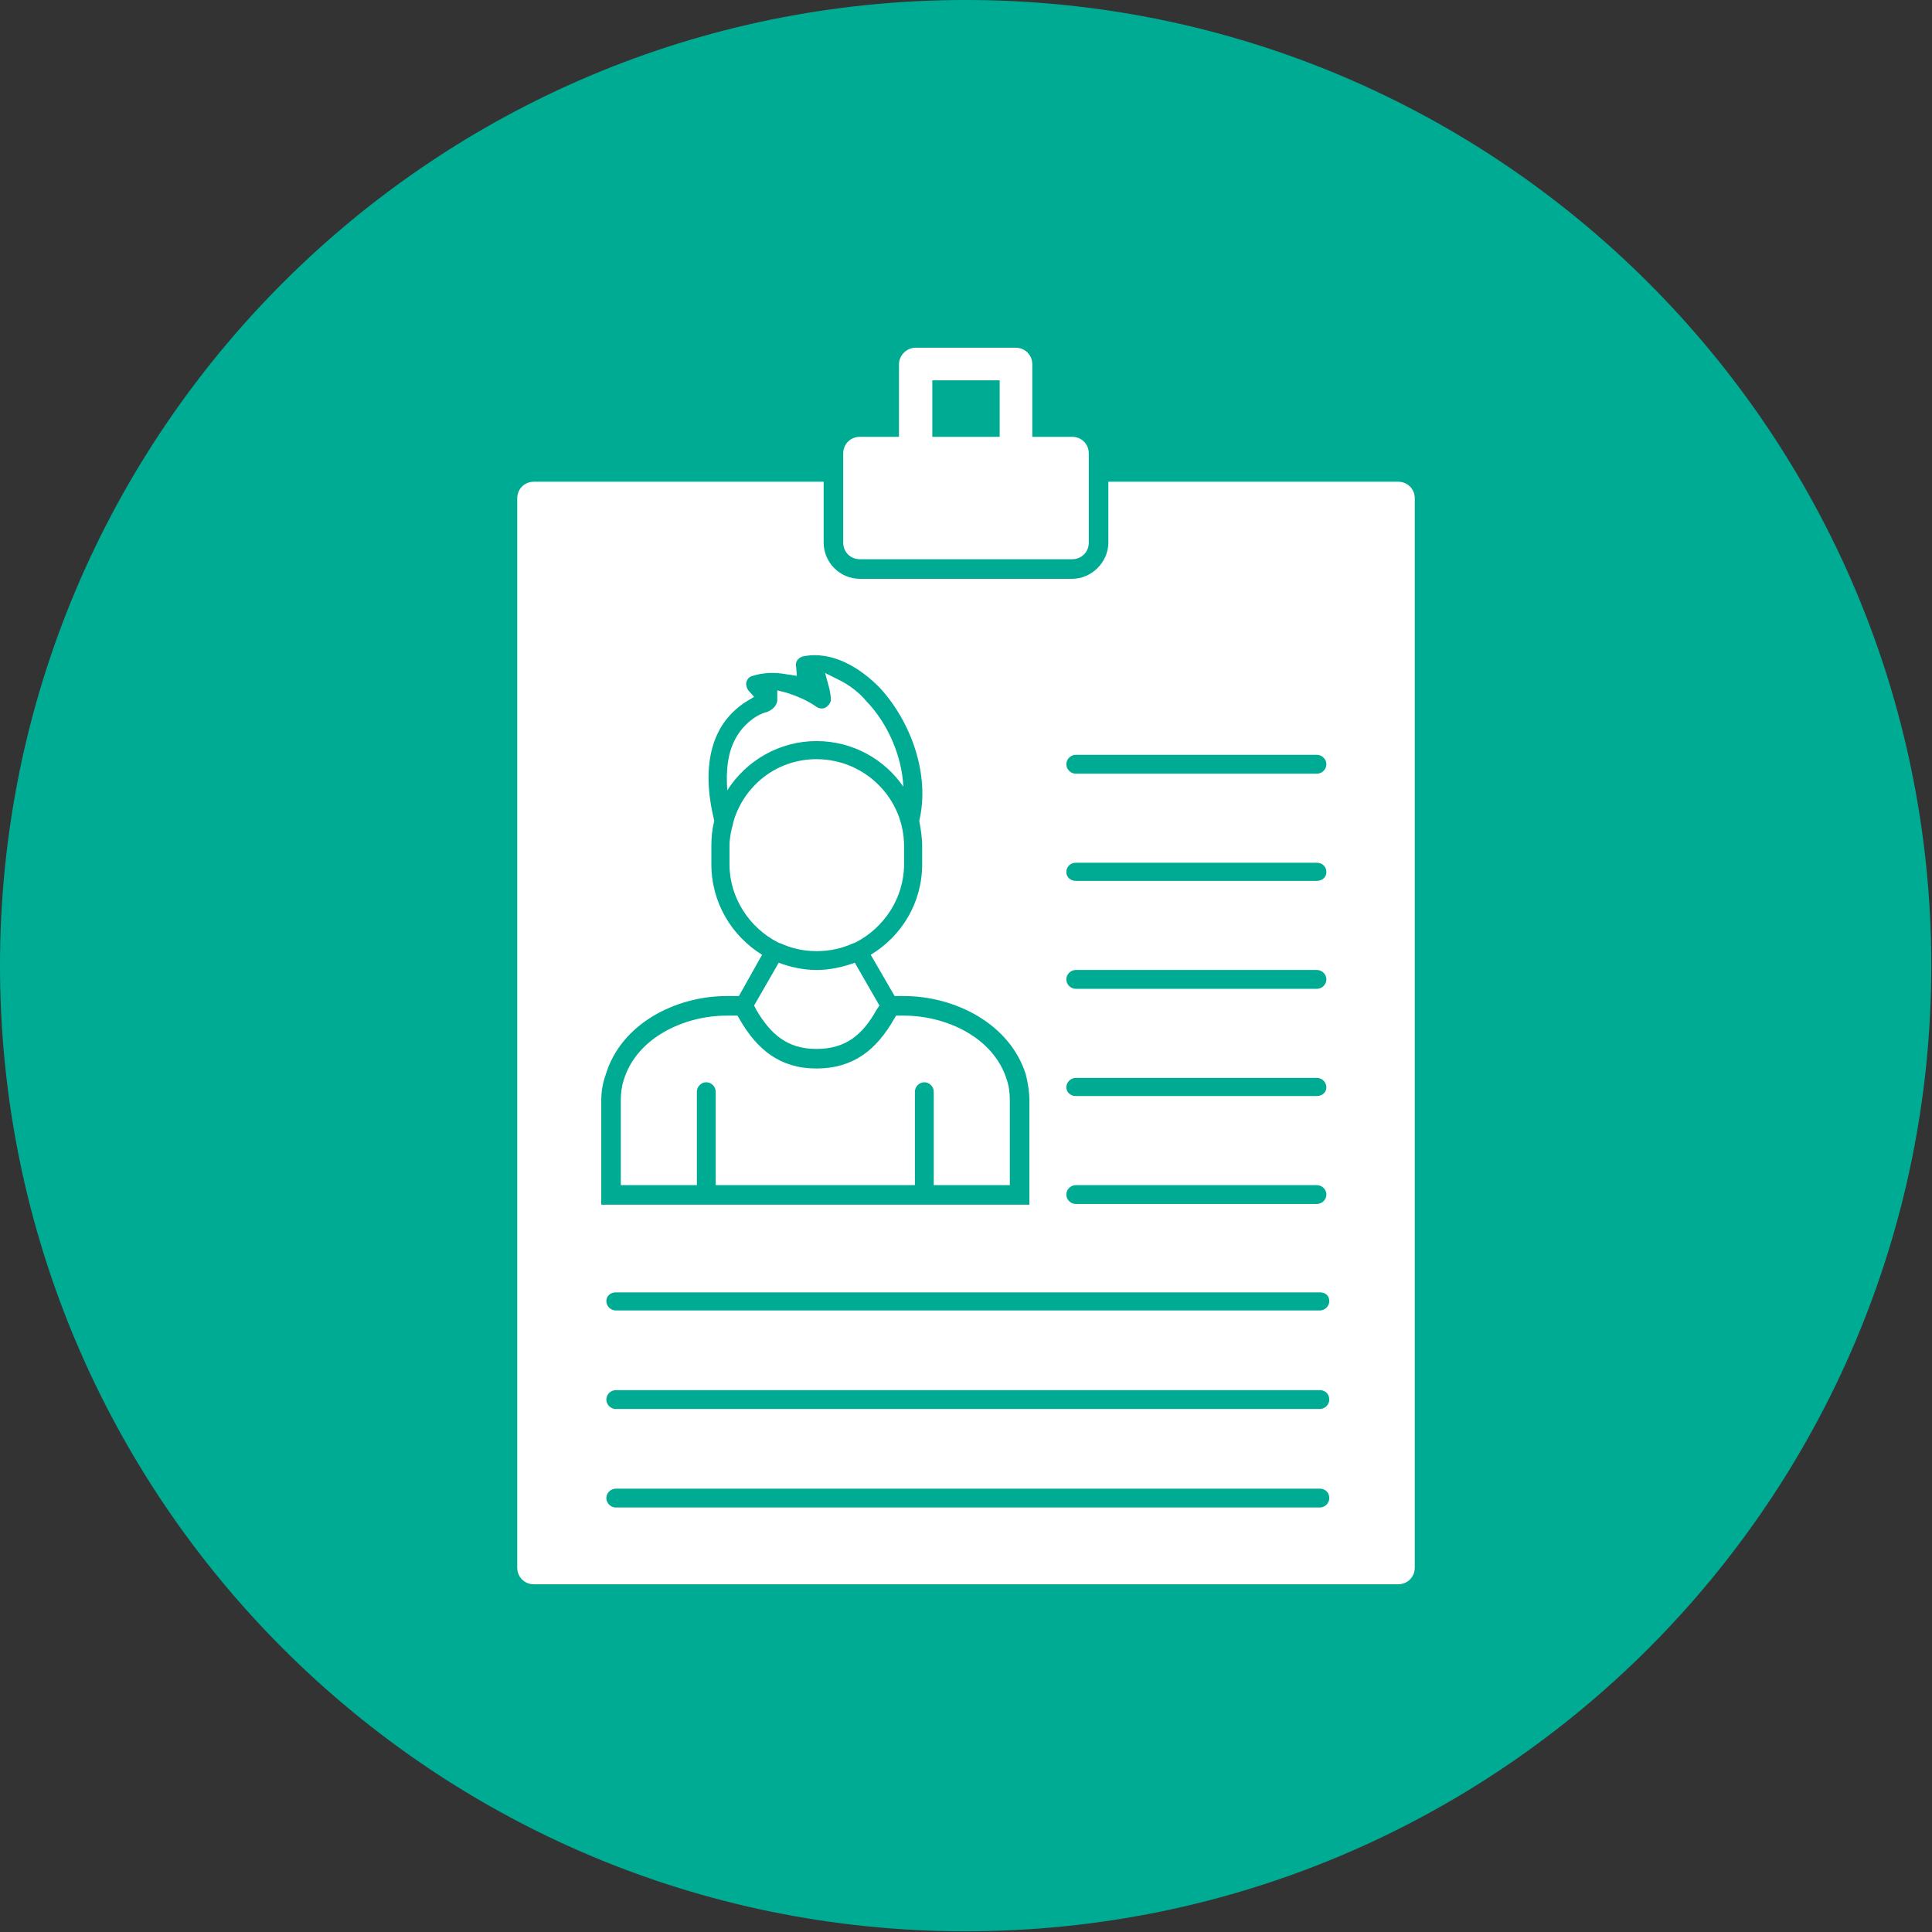 <svg width="100" height="100" viewBox="0 0 100 100" fill="none" xmlns="http://www.w3.org/2000/svg">
<rect x="0" y="0" width="100" height="100" fill="#333333" stroke="none"/>
<path d="M49.981 99.963C77.585 99.963 99.963 77.585 99.963 49.981C99.963 22.377 77.585 0 49.981 0C22.377 0 0 22.377 0 49.981C0 77.585 22.377 99.963 49.981 99.963Z" fill="#00AB94"/>
<path fill-rule="evenodd" clip-rule="evenodd" d="M72.366 82.002H27.634C27.147 82.002 26.772 81.627 26.772 81.14V25.797C26.772 25.309 27.147 24.934 27.634 24.934H42.632V28.084C42.632 29.096 43.457 29.959 44.507 29.959H55.493C56.505 29.959 57.368 29.096 57.368 28.084V24.934H72.366C72.853 24.934 73.228 25.309 73.228 25.797V81.14C73.228 81.627 72.853 82.002 72.366 82.002ZM46.269 52.756C45.369 54.331 44.169 55.306 42.257 55.306C40.382 55.306 39.183 54.331 38.283 52.756L38.17 52.569H37.608C35.433 52.569 32.958 53.693 32.283 55.906C32.171 56.243 32.133 56.618 32.133 56.955V61.342H36.07V56.505C36.07 56.243 36.295 56.018 36.558 56.018C36.82 56.018 37.045 56.243 37.045 56.505V61.342H47.356V56.505C47.356 56.243 47.581 56.018 47.844 56.018C48.106 56.018 48.331 56.243 48.331 56.505V61.342H52.268V56.955C52.268 56.618 52.231 56.243 52.118 55.906C51.444 53.693 48.969 52.569 46.794 52.569H46.382L46.269 52.756ZM46.532 22.61V18.86C46.532 18.373 46.944 17.998 47.394 17.998H52.568C53.056 17.998 53.431 18.373 53.431 18.86V22.61H55.493C55.98 22.61 56.355 22.985 56.355 23.472V28.084C56.355 28.572 55.98 28.946 55.493 28.946H44.507C44.019 28.946 43.645 28.572 43.645 28.084V23.472C43.645 22.985 44.019 22.61 44.507 22.61H46.532ZM51.743 22.61V19.685H48.256V22.61H51.743ZM68.166 62.317C68.429 62.317 68.654 62.092 68.654 61.83C68.654 61.567 68.429 61.342 68.166 61.342H55.681C55.418 61.342 55.193 61.567 55.193 61.83C55.193 62.092 55.418 62.317 55.681 62.317H68.166ZM68.166 56.73C68.429 56.73 68.654 56.543 68.654 56.281C68.654 56.018 68.429 55.793 68.166 55.793H55.681C55.418 55.793 55.193 56.018 55.193 56.281C55.193 56.543 55.418 56.73 55.681 56.73H68.166ZM68.166 51.181C68.429 51.181 68.654 50.956 68.654 50.694C68.654 50.431 68.429 50.206 68.166 50.206H55.681C55.418 50.206 55.193 50.431 55.193 50.694C55.193 50.956 55.418 51.181 55.681 51.181H68.166ZM68.166 45.594C68.429 45.594 68.654 45.407 68.654 45.144C68.654 44.844 68.429 44.657 68.166 44.657H55.681C55.418 44.657 55.193 44.844 55.193 45.144C55.193 45.407 55.418 45.594 55.681 45.594H68.166ZM68.166 40.045C68.429 40.045 68.654 39.82 68.654 39.558C68.654 39.295 68.429 39.07 68.166 39.07H55.681C55.418 39.07 55.193 39.295 55.193 39.558C55.193 39.82 55.418 40.045 55.681 40.045H68.166ZM68.316 78.028C68.579 78.028 68.804 77.803 68.804 77.54C68.804 77.278 68.616 77.053 68.316 77.053H31.871C31.608 77.053 31.384 77.278 31.384 77.54C31.384 77.803 31.608 78.028 31.871 78.028H68.316ZM68.316 72.928C68.579 72.928 68.804 72.704 68.804 72.441C68.804 72.178 68.616 71.954 68.316 71.954H31.871C31.608 71.954 31.384 72.178 31.384 72.441C31.384 72.704 31.608 72.928 31.871 72.928H68.316ZM68.316 67.829C68.579 67.829 68.804 67.604 68.804 67.342C68.804 67.079 68.616 66.892 68.316 66.892H31.871C31.608 66.892 31.384 67.079 31.384 67.342C31.384 67.604 31.608 67.829 31.871 67.829H68.316ZM42.257 50.206C42.97 50.206 43.607 50.056 44.244 49.831L45.519 52.044L45.369 52.269C44.657 53.543 43.794 54.293 42.257 54.293C40.757 54.293 39.895 53.543 39.145 52.269L39.033 52.044L40.307 49.831C40.907 50.056 41.582 50.206 42.257 50.206ZM46.307 51.556L45.069 49.419C46.682 48.444 47.731 46.719 47.731 44.732V43.795C47.731 43.345 47.657 42.895 47.581 42.482C48.144 40.12 47.169 37.383 45.557 35.621C44.544 34.571 43.082 33.671 41.582 33.971C41.395 34.008 41.245 34.158 41.207 34.308C41.207 34.383 41.17 34.421 41.207 34.496L41.245 34.983L40.757 34.908C40.157 34.796 39.557 34.796 38.958 34.983C38.77 35.021 38.658 35.171 38.62 35.358C38.62 35.508 38.658 35.621 38.733 35.733L39.033 36.071L38.658 36.295C36.483 37.645 36.408 40.233 36.97 42.482C36.858 42.932 36.82 43.345 36.82 43.795V44.732C36.82 46.719 37.87 48.444 39.445 49.419L38.245 51.556H37.608C34.983 51.556 32.133 52.981 31.346 55.643C31.196 56.056 31.121 56.505 31.121 56.955V62.355H48.369H53.281V56.955C53.281 56.505 53.206 56.056 53.093 55.606C52.268 52.981 49.419 51.556 46.794 51.556H46.307ZM46.757 40.72C45.782 39.295 44.132 38.358 42.257 38.358C40.345 38.358 38.62 39.37 37.645 40.907C37.57 39.933 37.645 38.883 38.17 38.058C38.47 37.57 38.995 37.083 39.557 36.895C39.858 36.821 40.157 36.633 40.232 36.295C40.232 36.258 40.232 36.221 40.232 36.221V35.733L40.682 35.846C41.17 35.996 41.807 36.258 42.22 36.558C42.37 36.67 42.557 36.708 42.707 36.633C42.857 36.558 42.97 36.408 43.007 36.258C43.007 36.033 42.97 35.846 42.932 35.658L42.707 34.833L43.457 35.208C43.982 35.471 44.469 35.846 44.844 36.295C45.932 37.42 46.682 39.108 46.757 40.72ZM42.257 39.295C44.769 39.295 46.794 41.32 46.794 43.795V44.732C46.794 46.494 45.744 48.032 44.282 48.782C44.244 48.782 44.207 48.819 44.207 48.819H44.169C43.607 49.081 42.97 49.231 42.257 49.231C41.582 49.231 40.945 49.081 40.382 48.819H40.345C40.345 48.819 40.307 48.782 40.27 48.782C38.808 48.032 37.758 46.494 37.758 44.732V43.795C37.758 43.42 37.833 43.007 37.945 42.632V42.595C38.47 40.682 40.195 39.295 42.257 39.295Z" fill="white"/>
</svg>
